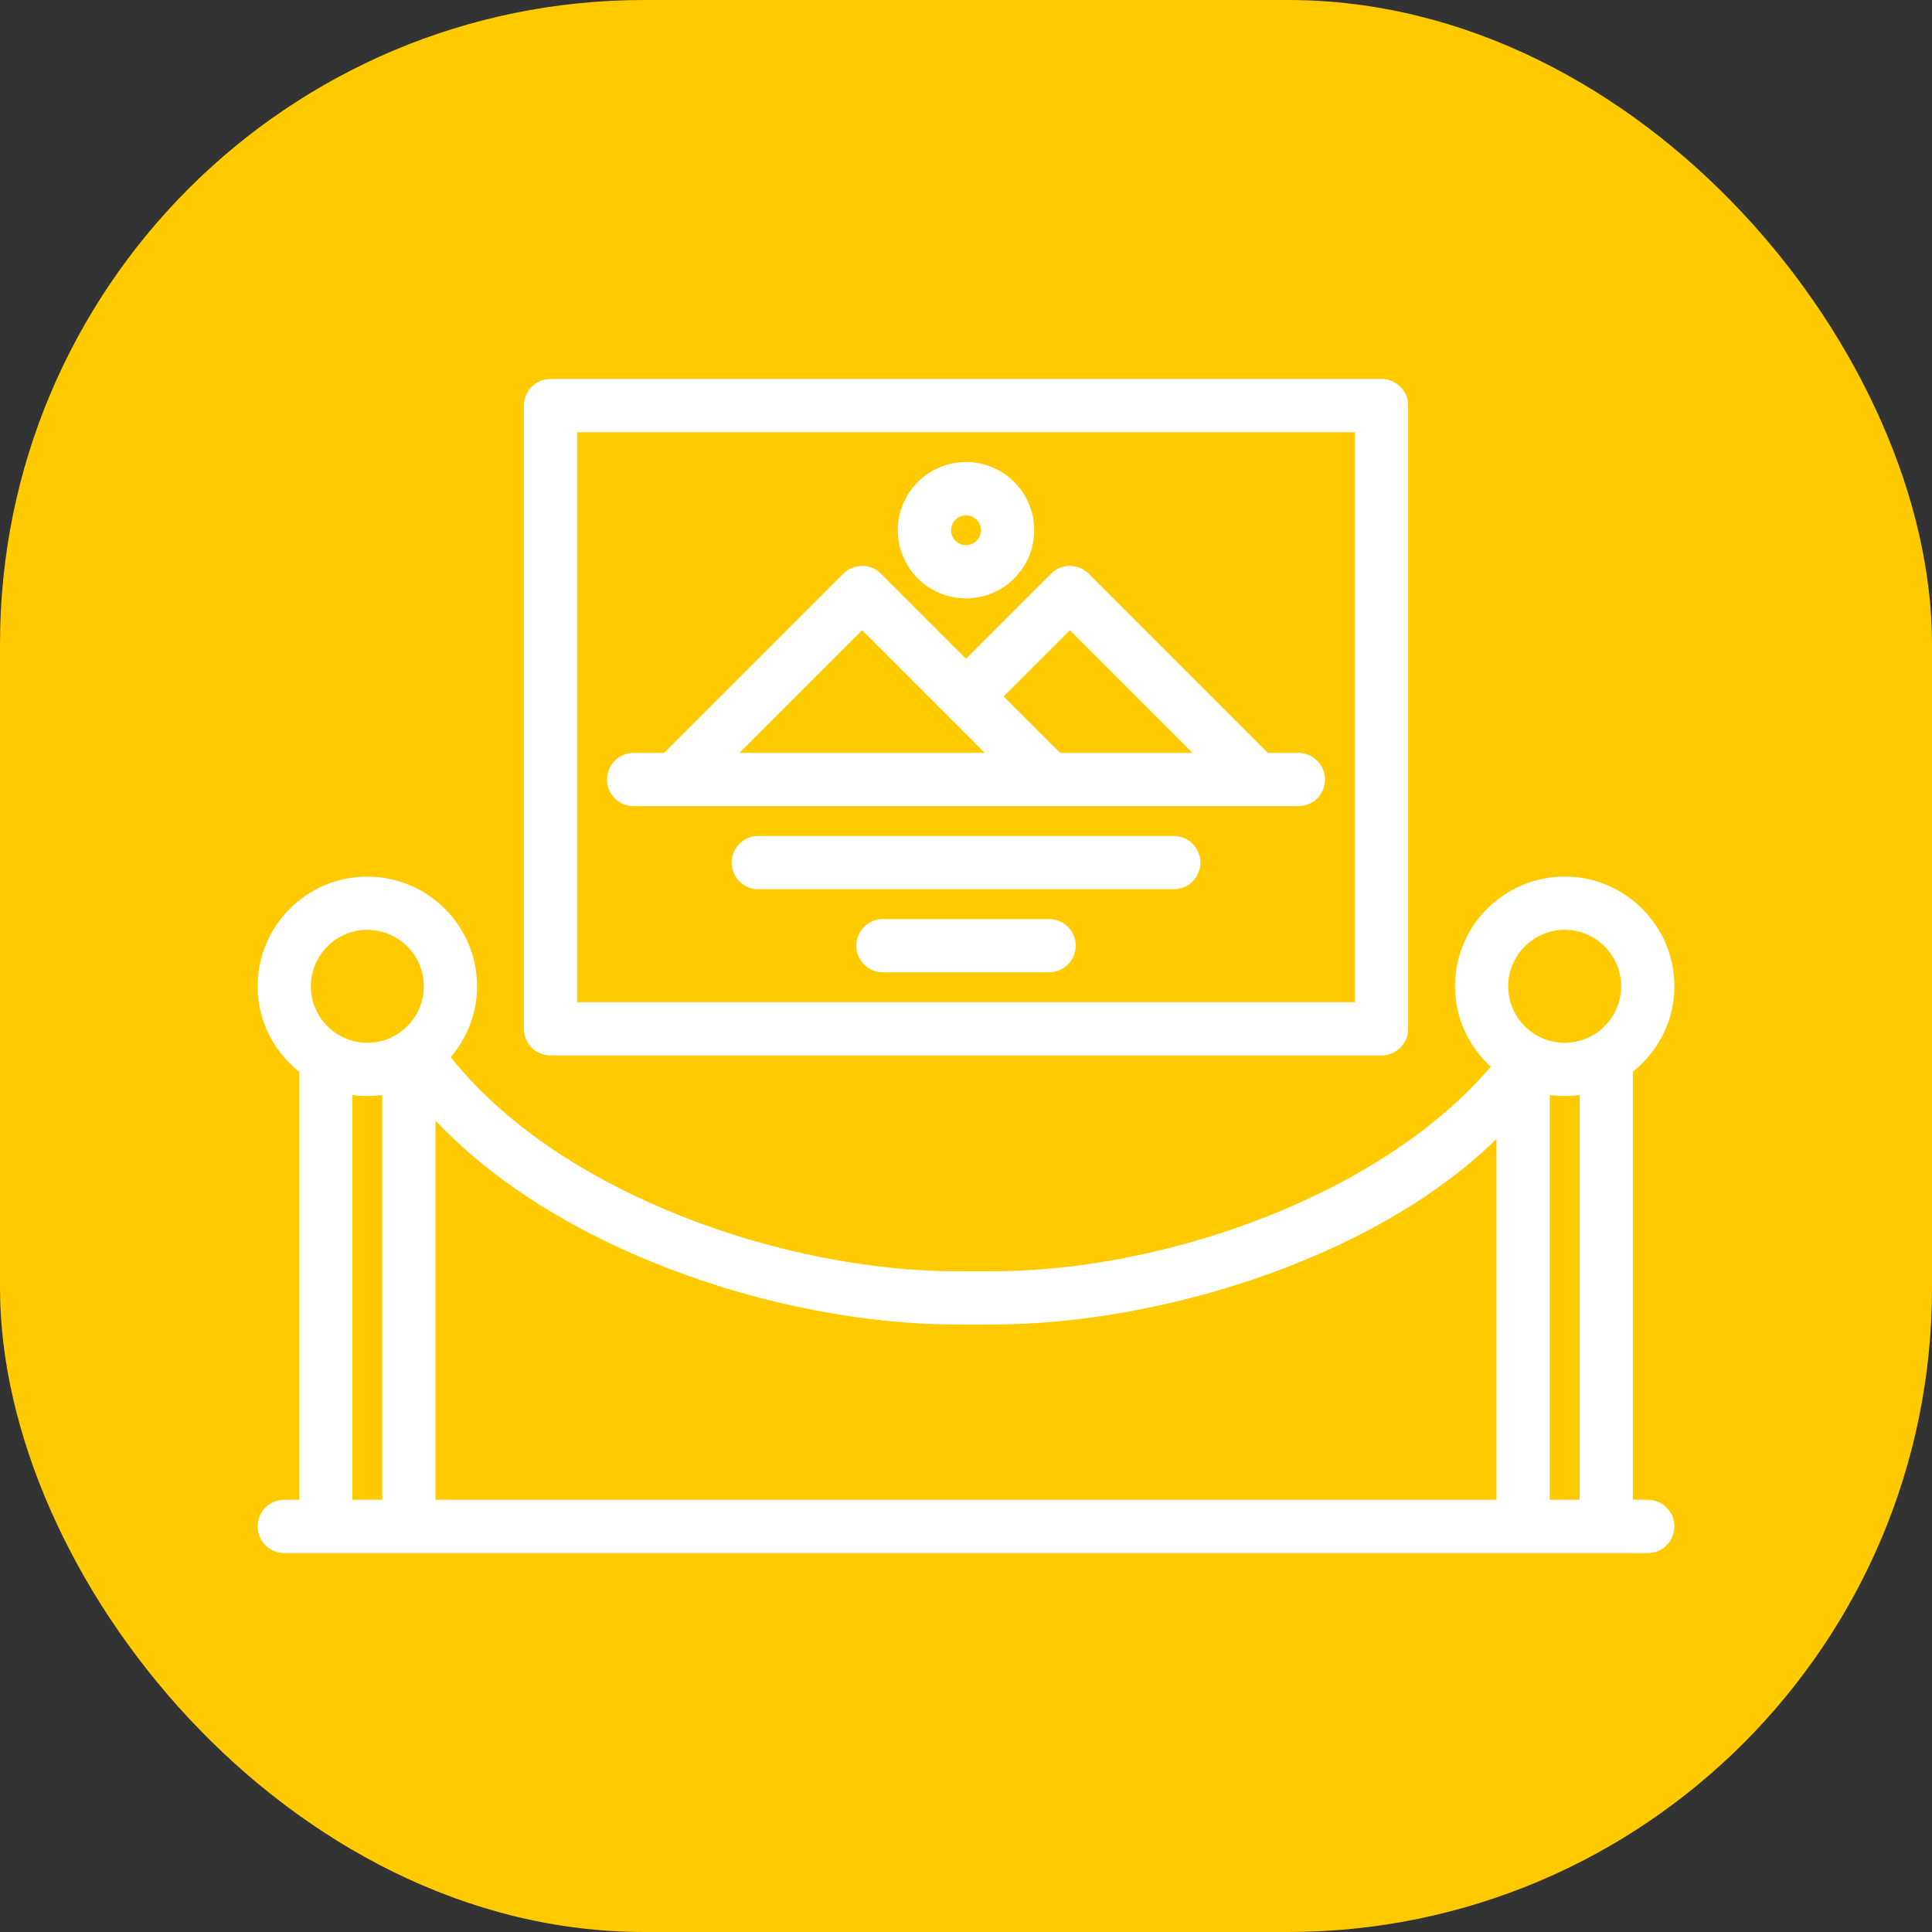 <svg width="33" height="33" viewBox="0 0 33 33" fill="none" xmlns="http://www.w3.org/2000/svg">
<rect x="0" y="0" width="33" height="33" fill="#333333" stroke="none"/>
<rect width="33" height="33" rx="11" fill="#FFCB00"/>
<path d="M27.79 18.257C28.219 17.933 28.5 17.424 28.5 16.847C28.5 15.869 27.704 15.073 26.726 15.073C25.747 15.073 24.952 15.869 24.952 16.847C24.952 17.397 25.209 17.883 25.603 18.209C23.709 20.5 19.921 21.815 16.946 21.815H16.352C13.395 21.815 9.613 20.512 7.719 18.24L7.566 18.055C7.863 17.738 8.048 17.315 8.048 16.847C8.048 15.869 7.252 15.073 6.274 15.073C5.296 15.073 4.5 15.869 4.5 16.847C4.5 17.424 4.781 17.933 5.21 18.257V25.718H4.855C4.659 25.718 4.5 25.877 4.5 26.073V26.073C4.5 26.269 4.659 26.428 4.855 26.428H28.145C28.341 26.428 28.5 26.269 28.5 26.073V26.073C28.5 25.877 28.341 25.718 28.145 25.718H27.79V18.257ZM27.081 25.718H26.371V18.585C26.486 18.609 26.605 18.621 26.726 18.621C26.847 18.621 26.966 18.609 27.081 18.585V25.718ZM26.726 15.782C27.313 15.782 27.79 16.26 27.79 16.847C27.79 17.434 27.313 17.912 26.726 17.912C26.139 17.912 25.661 17.434 25.661 16.847C25.661 16.26 26.139 15.782 26.726 15.782ZM16.352 22.524H16.946C19.888 22.524 23.656 21.324 25.661 19.209V25.718H7.339V18.881C9.362 21.198 13.267 22.524 16.352 22.524ZM6.274 15.782C6.861 15.782 7.339 16.26 7.339 16.847C7.339 17.434 6.861 17.912 6.274 17.912C5.687 17.912 5.21 17.434 5.21 16.847C5.21 16.26 5.687 15.782 6.274 15.782ZM5.919 18.585C6.034 18.609 6.153 18.621 6.274 18.621C6.396 18.621 6.514 18.609 6.629 18.585V25.718H5.919V18.585Z" fill="white" stroke="white" stroke-width="0.2"/>
<path d="M9.403 17.928H23.597C23.793 17.928 23.952 17.769 23.952 17.573V6.928C23.952 6.732 23.793 6.573 23.597 6.573H9.403C9.207 6.573 9.048 6.732 9.048 6.928V17.573C9.048 17.769 9.207 17.928 9.403 17.928ZM9.758 7.282H23.242V17.218H9.758V7.282Z" fill="white" stroke="white" stroke-width="0.2"/>
<path d="M18.525 9.87C18.386 9.731 18.162 9.731 18.023 9.87L16.5 11.393L14.977 9.87C14.838 9.731 14.614 9.731 14.475 9.87L11.385 12.96H10.823C10.627 12.96 10.468 13.119 10.468 13.315V13.315C10.468 13.511 10.627 13.669 10.823 13.669H22.177C22.373 13.669 22.532 13.511 22.532 13.315V13.315C22.532 13.119 22.373 12.96 22.177 12.96H21.615L18.525 9.87ZM18.274 10.623L20.611 12.96H18.066L17.002 11.895L18.274 10.623ZM14.726 10.623L17.063 12.96H12.389L14.726 10.623Z" fill="white" stroke="white" stroke-width="0.2"/>
<path d="M16.5 10.121C17.087 10.121 17.565 9.644 17.565 9.057C17.565 8.47 17.087 7.992 16.5 7.992C15.913 7.992 15.435 8.47 15.435 9.057C15.435 9.644 15.913 10.121 16.5 10.121ZM16.5 8.702C16.696 8.702 16.855 8.861 16.855 9.057C16.855 9.252 16.696 9.412 16.5 9.412C16.304 9.412 16.145 9.252 16.145 9.057C16.145 8.861 16.304 8.702 16.5 8.702Z" fill="white" stroke="white" stroke-width="0.2"/>
<path d="M12.597 14.734C12.597 14.538 12.755 14.379 12.951 14.379H20.048C20.244 14.379 20.403 14.538 20.403 14.734V14.734C20.403 14.93 20.244 15.089 20.048 15.089H12.951C12.755 15.089 12.597 14.93 12.597 14.734V14.734Z" fill="white" stroke="white" stroke-width="0.2"/>
<path d="M14.726 16.153C14.726 15.957 14.885 15.798 15.081 15.798H17.919C18.115 15.798 18.274 15.957 18.274 16.153V16.153C18.274 16.349 18.115 16.508 17.919 16.508H15.081C14.885 16.508 14.726 16.349 14.726 16.153V16.153Z" fill="white" stroke="white" stroke-width="0.2"/>
</svg>
